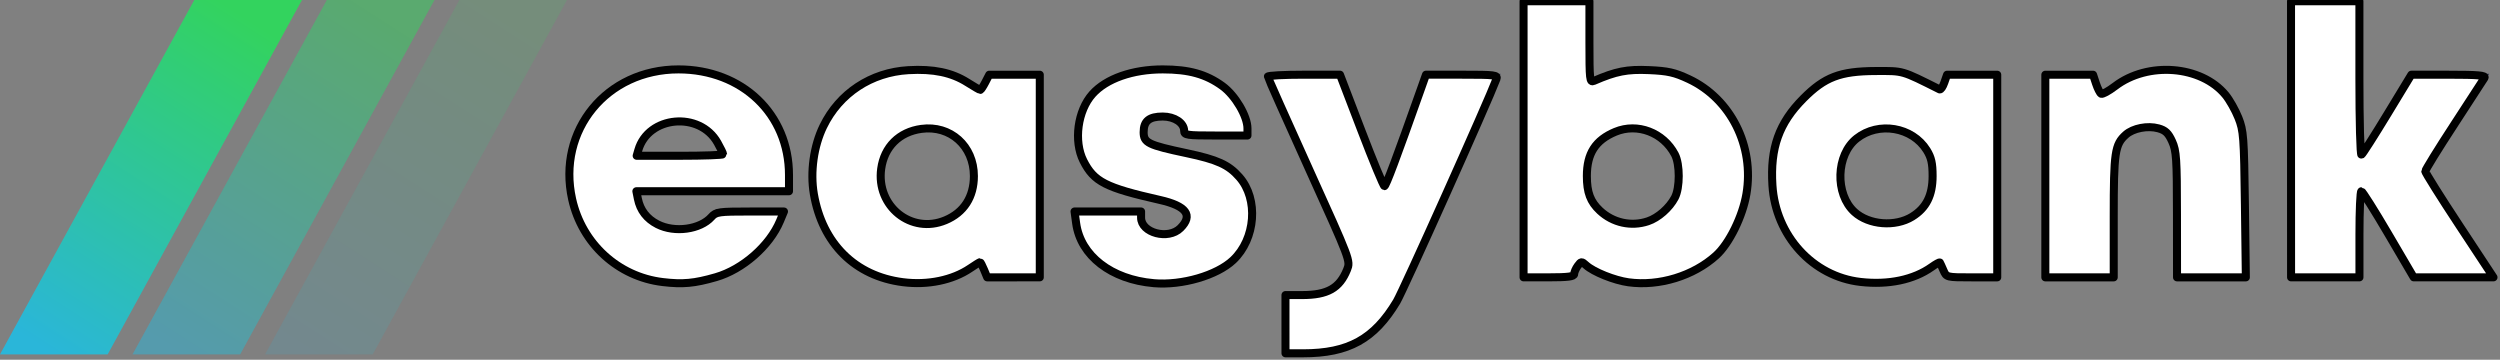 <?xml version="1.0" encoding="UTF-8" standalone="no"?>
<svg
   width="139"
   height="20"
   version="1.1"
   id="svg6"
   sodipodi:docname="logoedit.svg"
   inkscape:version="1.3.2 (091e20e, 2023-11-25, custom)"
   xmlns:inkscape="http://www.inkscape.org/namespaces/inkscape"
   xmlns:sodipodi="http://sodipodi.sourceforge.net/DTD/sodipodi-0.dtd"
   xmlns="http://www.w3.org/2000/svg"
   xmlns:svg="http://www.w3.org/2000/svg">
  <rect width="100%" height="100%" fill="#808080" stroke="none"/>
  <sodipodi:namedview
     id="namedview6"
     pagecolor="#ffffff"
     bordercolor="#000000"
     borderopacity="0.25"
     inkscape:showpageshadow="2"
     inkscape:pageopacity="0.0"
     inkscape:pagecheckerboard="0"
     inkscape:deskcolor="#d1d1d1"
     inkscape:zoom="7.1007194"
     inkscape:cx="69.5"
     inkscape:cy="9.9989868"
     inkscape:window-width="1920"
     inkscape:window-height="974"
     inkscape:window-x="-11"
     inkscape:window-y="-11"
     inkscape:window-maximized="1"
     inkscape:current-layer="svg6" />
  <defs
     id="defs2">
    <linearGradient
       id="a"
       x1="72.195%"
       x2="17.503%"
       y1="0%"
       y2="100%">
      <stop
         offset="0%"
         stop-color="#33D35E"
         id="stop1" />
      <stop
         offset="100%"
         stop-color="#2AB6D9"
         id="stop2" />
    </linearGradient>
  </defs>
  <g
     fill="none"
     fill-rule="evenodd"
     id="g6">
    <path
       fill="#2D314D"
       fill-rule="nonzero"
       d="M37.754 15.847c2.852 0 5.152-1.622 5.952-4.216h-3.897c-.376.665-1.14 1.066-2.055 1.066-1.237 0-2.065-.674-2.32-1.978h8.44c.051-.352.081-.694.081-1.037 0-3.335-2.537-5.95-6.201-5.95-3.568 0-6.175 2.564-6.175 6.049 0 3.473 2.628 6.066 6.175 6.066zm2.344-7.297h-4.596c.317-1.129 1.11-1.749 2.252-1.749 1.181 0 2 .613 2.344 1.75zm10.946 7.296c1.32 0 2.5-.434 3.43-1.188l.336.804h3.027V4.093h-2.919l-.4.88c-.94-.775-2.135-1.222-3.474-1.222-3.476 0-5.961 2.505-5.961 6.026 0 3.533 2.485 6.07 5.961 6.07zm.524-3.467c-1.467 0-2.545-1.108-2.545-2.593 0-1.475 1.069-2.583 2.545-2.583 1.466 0 2.544 1.108 2.544 2.583 0 1.485-1.078 2.593-2.544 2.593zm13.123 3.467c3.02 0 5.025-1.554 5.025-3.93 0-2.883-2.387-3.256-4.183-3.575-1.08-.193-1.95-.344-1.95-.99 0-.527.422-.838 1.05-.838.71 0 1.197.337 1.197 1.063h3.667c-.044-2.303-1.92-3.843-4.816-3.843-2.912 0-4.854 1.47-4.854 3.75 0 2.757 2.337 3.289 4.1 3.574 1.092.181 1.952.368 1.952 1.024 0 .587-.543.88-1.116.88-.742 0-1.32-.383-1.32-1.214h-3.77c.036 2.463 1.919 4.1 5.018 4.1zm8.1 3.858c2.936 0 4.344-1.257 5.877-4.736l4.764-10.863h-4.206l-2.249 6.263-2.412-6.263H70.31l4.698 10.43c-.53 1.414-.983 1.804-2.48 1.804H71.45v3.365h1.341zm18.504-3.858c3.5 0 5.973-2.515 5.973-6.048S94.796 3.75 91.295 3.75a5.332 5.332 0 00-2.825.784V0H84.6v15.474h2.897l.37-.844c.923.771 2.102 1.216 3.428 1.216zm-.523-3.467c-1.467 0-2.545-1.108-2.545-2.58 0-1.486 1.078-2.594 2.545-2.594 1.466 0 2.544 1.108 2.544 2.593 0 1.473-1.087 2.58-2.544 2.58zm13.598 3.467c1.32 0 2.5-.434 3.43-1.188l.336.804h3.027V4.093h-2.918l-.401.88c-.939-.775-2.135-1.222-3.474-1.222-3.476 0-5.96 2.505-5.96 6.026 0 3.533 2.484 6.07 5.96 6.07zm.524-3.467c-1.467 0-2.545-1.108-2.545-2.593 0-1.475 1.07-2.583 2.545-2.583 1.467 0 2.545 1.108 2.545 2.583 0 1.485-1.078 2.593-2.545 2.593zm12.653 3.095V9.403c0-1.447.702-2.3 1.923-2.3.986 0 1.483.657 1.483 1.98v6.39h3.915V8.543c0-2.897-1.733-4.773-4.373-4.773-1.47 0-2.733.565-3.58 1.508l-.537-1.172h-2.747v11.369h3.916zm13.748 0v-4.808l2.848 4.808h4.616l-3.902-5.95 3.543-5.419h-4.397l-2.708 4.454V0h-3.916v15.474h3.916z"
       id="path2" />
    <g
       fill="url(#a)"
       id="g5">
      <path
         d="M10.802 0L0 19.704h5.986L16.789 0z"
         id="path3" />
      <path
         opacity=".5"
         d="M18.171 0L7.368 19.704h5.986L24.157 0z"
         id="path4" />
      <path
         opacity=".15"
         d="M25.539 0L14.737 19.704h5.986L31.525 0z"
         id="path5" />
    </g>
  </g>
  <path
     style="fill:#ffffff;stroke:#000000;stroke-width:0.446;stroke-linecap:round;stroke-linejoin:round;stroke-miterlimit:3.5;stroke-dashoffset:62.724;paint-order:markers stroke fill"
     d="m 36.849,15.683 c -2.479,-0.296 -4.485,-2.13 -5.037,-4.603 -0.854,-3.832 1.921,-7.222 5.911,-7.221 3.544,0.001 6.145,2.486 6.145,5.871 v 0.903 h -4.243 -4.243 l 0.084,0.422 c 0.127,0.634 0.496,1.112 1.093,1.417 0.953,0.486 2.372,0.292 2.999,-0.411 0.249,-0.279 0.405,-0.301 2.15,-0.301 h 1.881 l -0.219,0.525 c -0.578,1.383 -2.075,2.695 -3.566,3.126 -1.193,0.345 -1.843,0.405 -2.956,0.272 z m 3.358,-7.108 c 0,-0.048 -0.14,-0.336 -0.312,-0.641 -0.992,-1.764 -3.853,-1.498 -4.404,0.41 l -0.092,0.317 h 2.404 c 1.322,0 2.404,-0.039 2.404,-0.086 z"
     id="path6" />
  <path
     style="fill:#ffffff;stroke:#000000;stroke-width:0.446;stroke-linecap:round;stroke-linejoin:round;stroke-miterlimit:3.5;stroke-dashoffset:62.724;paint-order:markers stroke fill"
     d="m 50.206,15.69 c -2.657,-0.338 -4.483,-2.144 -4.956,-4.904 -0.209,-1.22 -0.008,-2.665 0.525,-3.761 0.893,-1.839 2.657,-3.004 4.733,-3.124 1.389,-0.08 2.409,0.132 3.277,0.682 0.361,0.229 0.684,0.416 0.719,0.416 0.034,0 0.16,-0.19 0.28,-0.422 l 0.218,-0.422 h 1.405 1.405 v 5.633 5.633 H 56.349 54.888 L 54.713,14.998 c -0.096,-0.232 -0.196,-0.422 -0.222,-0.422 -0.026,0 -0.274,0.154 -0.552,0.343 -0.973,0.66 -2.357,0.946 -3.732,0.771 z m 2.358,-3.443 c 1.029,-0.43 1.585,-1.293 1.585,-2.459 0,-1.67 -1.308,-2.844 -2.923,-2.622 -1.23,0.169 -2.065,0.998 -2.232,2.218 -0.286,2.088 1.67,3.657 3.57,2.863 z"
     id="path7" />
  <path
     style="fill:#ffffff;stroke:#000000;stroke-width:0.446;stroke-linecap:round;stroke-linejoin:round;stroke-miterlimit:3.5;stroke-dashoffset:62.724;paint-order:markers stroke fill"
     d="m 64.148,15.744 c -2.357,-0.204 -4.067,-1.523 -4.314,-3.327 l -0.09,-0.658 h 1.85 1.85 v 0.342 c 0,0.852 1.516,1.253 2.189,0.58 0.712,-0.712 0.334,-1.23 -1.144,-1.564 -3.022,-0.684 -3.663,-1.011 -4.25,-2.171 -0.553,-1.094 -0.325,-2.792 0.501,-3.716 0.767,-0.858 2.229,-1.371 3.907,-1.371 1.46,0 2.41,0.265 3.32,0.926 0.709,0.515 1.392,1.671 1.392,2.355 v 0.395 h -1.76 c -1.617,0 -1.76,-0.021 -1.76,-0.26 0,-0.44 -0.533,-0.796 -1.19,-0.796 -0.756,0 -1.063,0.251 -1.063,0.869 0,0.593 0.254,0.717 2.391,1.169 1.713,0.362 2.327,0.641 2.933,1.332 1.072,1.221 0.906,3.429 -0.347,4.613 -0.902,0.853 -2.848,1.419 -4.414,1.283 z"
     id="path8" />
  <path
     style="fill:#ffffff;stroke:#000000;stroke-width:0.446;stroke-linecap:round;stroke-linejoin:round;stroke-miterlimit:3.5;stroke-dashoffset:62.724;paint-order:markers stroke fill"
     d="m 71.472,18.026 v -1.62 h 0.92 c 1.418,0 2.087,-0.377 2.505,-1.413 0.196,-0.485 0.183,-0.518 -2.1,-5.558 -1.263,-2.788 -2.3,-5.117 -2.304,-5.176 -0.004,-0.058 0.897,-0.106 2.002,-0.106 h 2.009 l 1.186,3.098 c 0.652,1.704 1.23,3.098 1.284,3.098 0.083,0 0.657,-1.53 2.048,-5.457 l 0.262,-0.739 h 2.005 c 1.851,0 1.997,0.019 1.912,0.246 -0.475,1.264 -5.183,11.764 -5.548,12.373 -1.248,2.083 -2.676,2.872 -5.201,2.872 h -0.979 z"
     id="path9" />
  <path
     style="fill:#ffffff;stroke:#000000;stroke-width:0.446;stroke-linecap:round;stroke-linejoin:round;stroke-miterlimit:3.5;stroke-dashoffset:62.724;paint-order:markers stroke fill"
     d="m 90.546,15.696 c -0.783,-0.107 -1.946,-0.574 -2.359,-0.948 -0.249,-0.226 -0.276,-0.224 -0.463,0.032 -0.109,0.149 -0.199,0.354 -0.199,0.456 0,0.14 -0.342,0.184 -1.408,0.184 H 84.71 V 7.746 0.07 h 1.831 1.831 v 2.268 c 0,2.107 0.018,2.261 0.246,2.161 1.229,-0.534 1.842,-0.654 3.063,-0.601 1.056,0.046 1.425,0.129 2.211,0.497 2.337,1.094 3.658,3.725 3.209,6.388 -0.211,1.249 -0.957,2.763 -1.686,3.422 -1.261,1.14 -3.167,1.723 -4.869,1.491 z m 1.078,-3.393 c 0.573,-0.192 1.196,-0.739 1.5,-1.319 0.285,-0.544 0.286,-1.849 8.08e-4,-2.394 -0.64,-1.225 -2.084,-1.774 -3.313,-1.261 -1.106,0.462 -1.582,1.201 -1.582,2.458 0,0.916 0.194,1.431 0.727,1.929 0.722,0.674 1.738,0.898 2.667,0.587 z"
     id="path10" />
  <path
     style="fill:#ffffff;stroke:#000000;stroke-width:0.446;stroke-linecap:round;stroke-linejoin:round;stroke-miterlimit:3.5;stroke-dashoffset:62.724;paint-order:markers stroke fill"
     d="m 103.447,15.676 c -2.657,-0.302 -4.725,-2.569 -4.9,-5.372 -0.13,-2.079 0.362,-3.461 1.717,-4.824 1.19,-1.198 2.045,-1.523 4.021,-1.531 1.565,-0.006 1.418,-0.048 3.559,1.022 0.06,0.03 0.177,-0.142 0.26,-0.381 l 0.152,-0.435 h 1.395 1.395 v 5.633 5.633 h -1.411 c -1.405,0 -1.412,-0.002 -1.578,-0.387 -0.091,-0.213 -0.182,-0.41 -0.2,-0.438 -0.019,-0.028 -0.224,0.085 -0.456,0.25 -0.998,0.71 -2.405,1.006 -3.953,0.83 z m 2.875,-3.632 c 0.779,-0.481 1.131,-1.184 1.131,-2.256 0,-0.71 -0.073,-1.032 -0.324,-1.436 -0.806,-1.296 -2.68,-1.611 -3.896,-0.655 -1.155,0.908 -1.22,3.098 -0.121,4.092 0.8,0.724 2.264,0.84 3.21,0.256 z"
     id="path11" />
  <path
     style="fill:#ffffff;stroke:#000000;stroke-width:0.446;stroke-linecap:round;stroke-linejoin:round;stroke-miterlimit:3.5;stroke-dashoffset:62.724;paint-order:markers stroke fill"
     d="m 113.721,9.788 v -5.633 h 1.327 1.327 l 0.162,0.491 c 0.089,0.27 0.218,0.525 0.286,0.567 0.068,0.042 0.416,-0.147 0.773,-0.419 1.822,-1.39 4.789,-1.157 6.141,0.483 0.226,0.274 0.549,0.846 0.719,1.272 0.287,0.721 0.312,1.055 0.361,4.823 l 0.052,4.049 h -1.913 -1.913 l -0.003,-3.486 c -0.003,-3.119 -0.031,-3.548 -0.27,-4.074 -0.21,-0.463 -0.373,-0.618 -0.765,-0.726 -0.598,-0.165 -1.404,-0.008 -1.808,0.352 -0.61,0.543 -0.674,0.978 -0.674,4.55 v 3.384 h -1.901 -1.901 z"
     id="path12" />
  <path
     style="fill:#ffffff;stroke:#000000;stroke-width:0.446;stroke-linecap:round;stroke-linejoin:round;stroke-miterlimit:3.5;stroke-dashoffset:62.724;paint-order:markers stroke fill;fill-opacity:1"
     d="M 127.381,7.746 V 0.07 h 1.901 1.901 v 4.304 c 0,2.367 0.051,4.272 0.114,4.233 0.063,-0.039 0.712,-1.056 1.444,-2.262 l 1.33,-2.191 2.086,-7.96e-5 c 1.631,-6.24e-5 2.063,0.038 1.98,0.176 -0.058,0.097 -0.822,1.273 -1.698,2.614 -0.876,1.341 -1.593,2.502 -1.593,2.58 0,0.078 0.853,1.437 1.896,3.019 l 1.896,2.877 h -2.218 -2.218 l -1.403,-2.392 c -0.771,-1.315 -1.45,-2.393 -1.508,-2.394 -0.058,-0.001 -0.106,1.075 -0.106,2.392 v 2.394 h -1.901 -1.901 z"
     id="path13" />
</svg>
